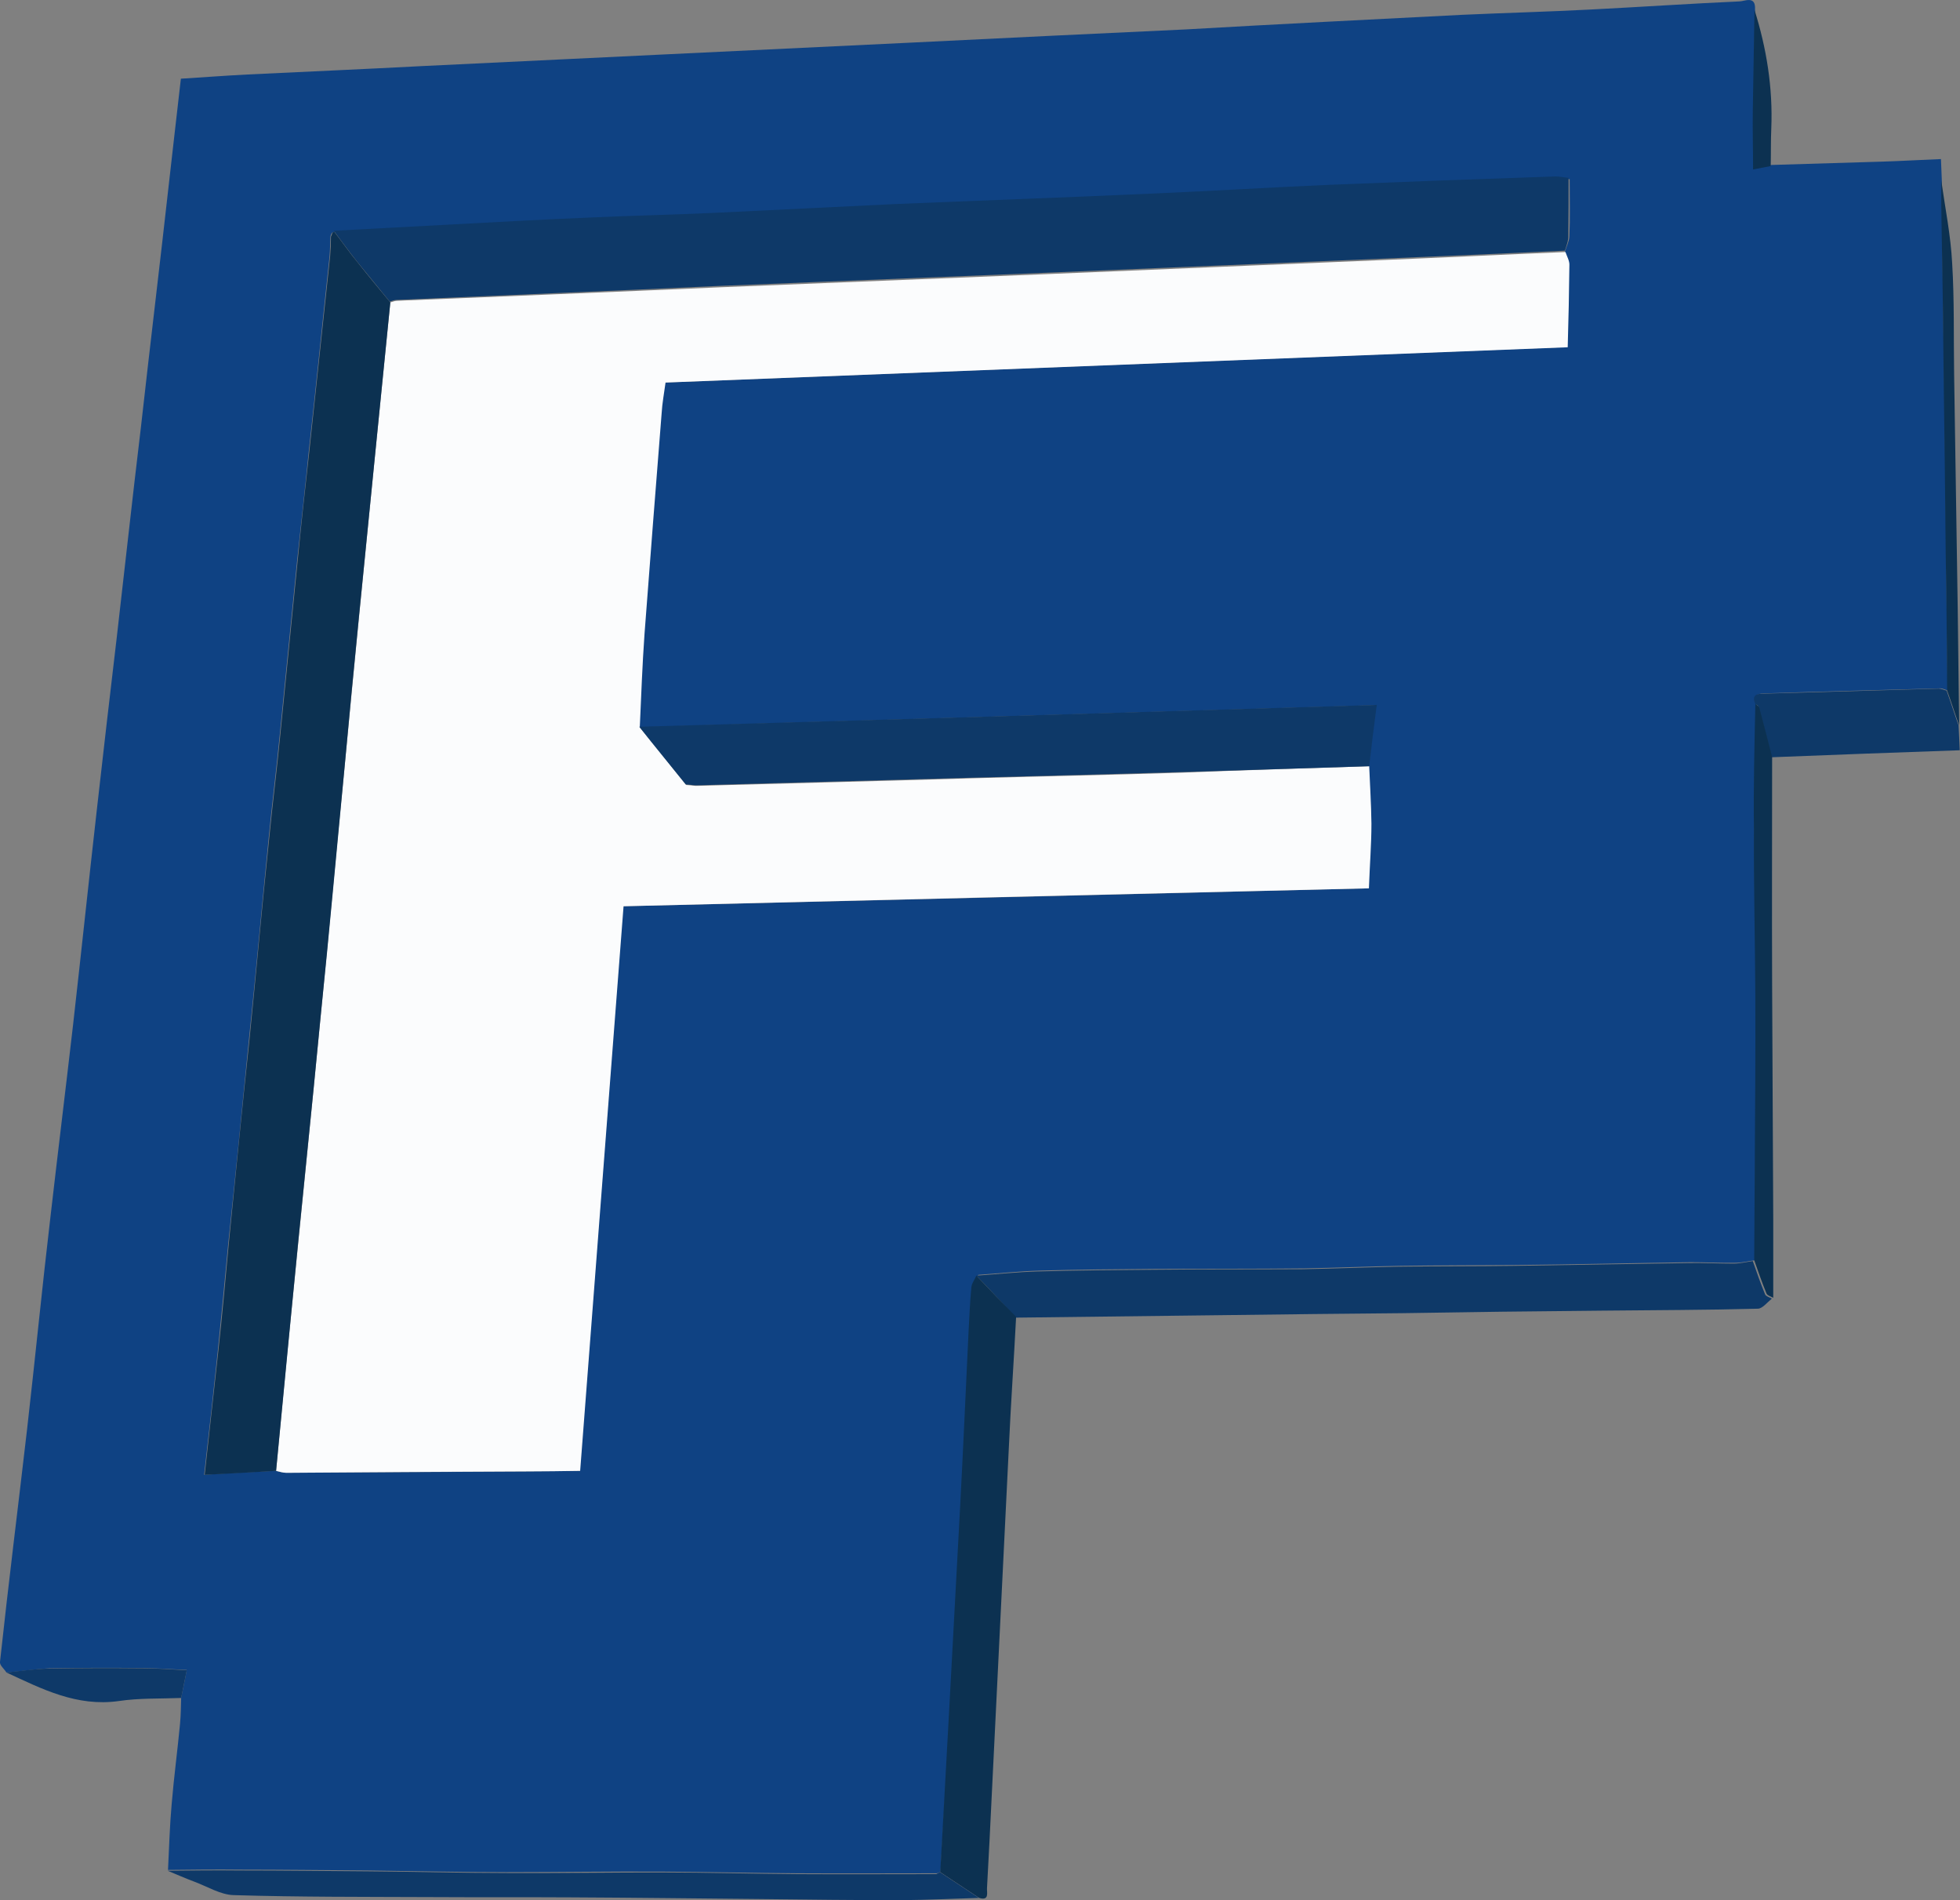 <?xml version="1.0" encoding="utf-8"?>
<!-- Generator: Adobe Illustrator 24.1.0, SVG Export Plug-In . SVG Version: 6.00 Build 0)  -->
<svg version="1.1" id="Layer_1" xmlns="http://www.w3.org/2000/svg" xmlns:xlink="http://www.w3.org/1999/xlink" x="0px" y="0px"
	 viewBox="0 0 700 678.5" style="enable-background:new 0 0 700 678.5;" xml:space="preserve">
<rect x="0" y="0" width="700" height="678.5" fill="#808080" stroke="none"/>
<style type="text/css">
	.st0{fill:#0F4283;}
	.st1{fill:#0E3968;}
	.st2{fill:#0C3151;}
	.st3{fill:#FBFCFD;}
	.st4{fill:#CFD0D1;}
</style>
<g>
	<g>
		<path class="st0" d="M2.3,597.2c-0.8-1.3-2.5-2.6-2.3-3.8c3-27.8,6.5-55.6,9.7-83.3c2.9-25.4,5.4-50.9,8.4-76.3
			c2.6-22.6,5.4-45.3,8-67.9c2.9-25.6,5.6-51.3,8.5-76.9c2.3-20.6,4.7-41,7.1-61.4c2.9-25,5.6-49.9,8.6-74.8
			c3.3-29.5,6.9-59.2,10.2-88.8c1.3-11.7,2.7-23.5,4.1-35.9c8.2-0.5,15.9-1.1,23.8-1.5c20.8-1,41.4-1.9,62.3-3
			c29.1-1.4,58.3-2.8,87.3-4.2c29.2-1.4,58.6-2.8,87.8-4.2c32.6-1.6,65.2-3.2,97.8-4.7C456.4,8.6,489.1,7,522,5.3
			c15.3-0.7,30.8-1.1,46.1-1.9c17.6-0.9,35.5-2.1,53.1-2.9c1.8,0,5.8-2.2,5.6,2.7c-0.2,12-0.4,24-0.5,36c-0.1,6.8,0.1,13.6,0.1,20.9
			c2.4-0.4,4.3-0.8,6.3-1.2c13.2-0.4,26.5-0.8,39.8-1.2c6.6-0.2,12.9-0.6,20.7-0.9c0.1,2.7,0.2,5,0.3,7.5c0,3,0,6,0,9
			c0.3,21.5,0.5,43,0.9,64.5c0.2,20.2,0.5,40.4,0.7,60.6c0.1,16,0.2,32.1,0.5,48.1c-1-0.2-1.9-0.8-2.8-0.7c-21,0.6-42.1,1.1-63,1.8
			c-2.7,0.1-3.8,1.1-2.5,3.7c-0.3,14.9-0.6,29.9-0.7,44.7c0.1,19.9,0.5,39.8,0.5,59.7c0.1,20.2-0.1,40.1-0.2,60.3
			c-0.1,11.4-0.1,22.8-0.2,34c-2.3,0.3-4.5,0.9-6.9,0.9c-5.3,0.1-10.7-0.2-16-0.2c-20.8,0.3-41.7,0.8-62.3,1
			c-13.8,0.1-27.7,0.1-41.5,0.3c-11.4,0.2-22.7,0.7-34.1,0.9c-17.9,0.2-35.8,0.1-53.6,0.2c-13.7,0.1-27.4,0.2-41.1,0.6
			c-7.3,0.2-14.5,1-21.8,1.5c-0.7,1.5-1.7,2.8-1.8,4.4c-0.5,5.3-0.7,10.7-1,16c-1,20.7-2,41.5-3,62.3c-1.3,24.7-2.6,49.4-4,74.2
			c-1.6,18.9-2.6,37.5-3.7,56.3c-0.5,0.2-1,0.5-1.4,0.5c-16.5,0-32.9,0.1-49.5,0c-16.2-0.1-32.4-0.5-48.6-0.6
			c-18.6-0.1-37,0.2-55.5,0.2c-16.4,0-32.9-0.4-49.4-0.6c-15.1-0.1-30.5-0.3-45.6-0.3c-8.6-0.1-17.2,0-25.9,0.1
			c0.4-7.8,0.6-15.6,1.3-23.4c0.8-9.6,2.1-19.3,3-28.8c0.3-3.1,0.3-6.3,0.4-9.3c0.7-3.1,1.3-6.4,2-9.9c-5.7-0.3-10.5-0.6-15.4-0.7
			c-11.3-0.1-22.5-0.1-33.8,0.1C12.5,596,7.5,596.8,2.3,597.2z M118.5,83.2c-0.2,0.4-0.4,0.9-0.5,1.3c-0.1,2.3-0.1,4.6-0.3,7
			c-2.5,23.1-4.8,46.2-7.4,69.4c-1.3,13.2-2.8,26.3-4.2,39.4c-2.1,20.8-4.1,41.4-6.2,62.2c-1.2,12.4-2.8,24.8-4,37.3
			c-2.4,23.9-4.5,47.6-7,71.4c-2.4,24.3-4.8,48.7-7.4,73c-1.2,12.7-2.4,25.3-3.7,38c-1.5,14.4-3.1,28.8-4.9,44.4
			c9-0.6,17.2-1,25.5-1.4c1.2,0.2,2.5,0.7,3.7,0.7c28.5-0.1,57.2-0.3,85.8-0.5c6.2-0.1,12.3-0.1,19.1-0.2
			c5.2-67.5,10.4-134.3,15.5-201.6c89.1-2.1,177.7-4.2,266.2-6.4c0.4-8.5,0.8-15.8,0.9-23.1c0.1-6.9-0.5-13.6-0.8-20.5
			c0.8-6.9,1.6-13.7,2.6-21.8c-88.3,2.7-175.8,5.2-263.2,7.9c0.6-11.2,0.9-22.4,1.7-33.5c1.9-26.2,4-52.4,6.1-78.6
			c0.3-3.6,1-7.3,1.4-11c107.7-4.2,214.9-8.5,322.3-12.7c0.3-10.4,0.5-19.9,0.6-29.3c0-1.5-0.9-3.1-1.4-4.7c0.5-1.8,1.5-3.6,1.6-5.4
			c0.3-6.7,0.1-13.3,0.1-20.5c-1.5-0.2-3.1-0.6-4.6-0.5c-27.1,0.8-54.1,1.8-81.2,2.9c-20.9,0.9-41.7,2.2-62.5,3.1
			c-31.1,1.3-62,2.4-93.1,3.8c-21.3,0.9-42.5,2.1-63.7,3.1c-15.1,0.7-30.2,1.1-45.2,1.7c-17.1,0.7-34.3,1.8-51.5,2.6
			c-13.1,0.7-26.2,1.4-39.4,2.1C119.1,82.9,118.7,83,118.5,83.2z"/>
		<path class="st1" d="M348.7,455.5c7.3-0.5,14.5-1.3,21.8-1.5c13.7-0.4,27.4-0.5,41.1-0.6c17.9-0.2,35.7-0.1,53.6-0.2
			c11.4-0.2,22.7-0.7,34.1-0.9c13.8-0.2,27.7-0.1,41.5-0.3c20.9-0.3,41.5-0.7,62.3-1c5.3-0.1,10.7,0.2,16,0.2c2.3,0,4.6-0.6,6.9-0.9
			c1.4,4,2.8,8,4.4,11.9c0.3,0.7,1.5,1,2.4,1.5c-1.6,1.3-3.3,3.5-4.9,3.6c-18.6,0.5-37.1,0.5-55.7,0.7c-23.8,0.2-47.5,0.5-71.3,0.9
			c-21.3,0.2-42.5,0.4-63.7,0.7c-24.9,0.3-49.9,0.6-74.7,0.9C358.2,465.3,353.5,460.5,348.7,455.5z"/>
		<path class="st2" d="M348.7,455.5c4.6,4.8,9.4,9.9,14.2,14.7c-0.8,15.6-1.9,31.2-2.6,46.7c-2,41.3-4.1,82.7-6.1,124.1
			c-0.5,11-1.1,22.1-1.7,33.2c-0.1,1.6,0.9,4.6-2.8,3.5c-4.6-3-9.3-6.2-13.9-9.2c1-18.8,2.1-37.4,3.1-56.2c1.3-24.7,2.7-49.5,4-74.2
			c1.1-20.8,2-41.4,3-62.3c0.3-5.3,0.5-10.7,1-16C347,458.3,348.1,456.9,348.7,455.5z"/>
		<path class="st1" d="M335.7,668.5c4.6,3,9.3,6.2,13.9,9.2c-9.2,0.3-18.4,0.7-27.5,0.8c-16.8,0-33.7-0.2-50.6-0.4
			c-22.5-0.2-44.9-0.5-67.3-0.6c-17-0.1-34.1,0-51-0.1c-23.2-0.1-46.4,0-69.7-0.7c-4.7-0.1-9.5-3.1-14.1-4.8
			c-3.2-1.2-6.4-2.6-9.5-3.9c8.7-0.1,17.3-0.2,25.9-0.1c15.2,0,30.4,0.2,45.6,0.3c16.4,0.1,32.9,0.6,49.4,0.6
			c18.6,0.1,37-0.2,55.5-0.2c16.2,0,32.4,0.5,48.6,0.6c16.4,0.1,33,0,49.5,0C334.8,669,335.2,668.7,335.7,668.5z"/>
		<path class="st1" d="M626.9,251.4c-1.2-2.7-0.1-3.7,2.5-3.7c21-0.6,42.1-1.2,63-1.8c1,0,1.9,0.5,2.8,0.7c1.5,4.1,2.8,8.3,4.3,12.4
			c0.1,2.8,0.3,5.6,0.4,8.9c-22.7,0.8-44.9,1.6-67.2,2.5c-1.5-5.9-3-11.9-4.6-17.7C628.2,252,627.4,251.7,626.9,251.4z"/>
		<path class="st2" d="M626.9,251.4c0.5,0.4,1.3,0.7,1.4,1.2c1.6,6,3.1,11.8,4.6,17.7c0,27.1-0.1,54.2,0,81.2
			c0.1,27.9,0.3,56,0.4,83.9c0,9.4,0,18.7,0,28c-0.9-0.5-2.1-0.8-2.4-1.5c-1.6-3.9-3-7.9-4.4-11.9c0.1-11.4,0.1-22.7,0.2-34
			c0.1-20.1,0.3-40.1,0.2-60.3c-0.1-19.9-0.6-39.7-0.5-59.7C626.2,281.1,626.6,266.2,626.9,251.4z"/>
		<path class="st2" d="M699.7,259c-1.5-4.1-2.8-8.3-4.3-12.4c-0.1-16-0.2-32.1-0.5-48.1c-0.2-20.2-0.4-40.3-0.7-60.6
			c-0.2-21.5-0.5-43-0.9-64.5c0-3,0-6,0-9c1.4,9.9,3.4,19.7,3.9,29.6c0.8,13.1,0.5,26.3,0.7,39.6c0.4,28.2,0.9,56.5,1.3,84.7
			C699.4,231.8,699.5,245.4,699.7,259z"/>
		<path class="st1" d="M2.3,597.2c5-0.5,10.1-1.3,15.2-1.4c11.3-0.2,22.5-0.2,33.8-0.1c4.7,0,9.6,0.4,15.4,0.7
			c-0.7,3.6-1.4,6.8-2,9.9c-7.5,0.3-15,0-22.3,1.1C27.4,609.5,15,603.1,2.3,597.2z"/>
		<path class="st2" d="M632.4,59.3c-1.9,0.4-3.8,0.7-6.3,1.2c0-7.4-0.2-14.1-0.1-20.9c0.2-12.1,0.4-24.1,0.6-36.1
			c4.3,13.7,6.6,27.8,6,42.4C632.4,50.3,632.5,54.8,632.4,59.3z"/>
		<path class="st3" d="M489,273.6c0.3,6.9,0.7,13.7,0.8,20.5c0,7.4-0.6,14.7-0.9,23.1c-88.5,2.1-177.1,4.2-266.2,6.4
			c-5.2,67.2-10.3,134.1-15.5,201.6c-6.7,0.1-12.9,0.2-19.1,0.2c-28.5,0.1-57.2,0.3-85.8,0.5c-1.2,0-2.5-0.4-3.7-0.7
			c1.8-18.7,3.5-37.4,5.4-56.1c3.5-35.7,7.2-71.4,10.6-107c2.9-29.1,5.5-58.4,8.4-87.5c3.4-36.2,7-72.4,10.6-108.6
			c1.9-19.4,3.9-38.6,5.8-58c0.8-0.2,1.6-0.6,2.4-0.6c38.3-1.6,76.6-3.1,115-4.8c39.7-1.6,79.4-3.2,119-4.8c38.9-1.6,78-3.3,117-4.9
			c22.1-0.9,44.2-2,66.3-2.9c0.5,1.5,1.5,3.2,1.4,4.7c-0.1,9.5-0.3,19-0.6,29.3c-107.3,4.2-214.5,8.4-322.2,12.6
			c-0.5,3.7-1.2,7.4-1.4,11c-2.1,26.2-4.1,52.4-6.1,78.6c-0.8,11.2-1.2,22.4-1.7,33.5c5.7,7,11.3,13.9,16.6,20.6
			c1.9,0.1,3.1,0.4,4.3,0.3c32.6-0.9,65.2-1.7,97.9-2.7c24.9-0.7,49.8-1.2,74.7-2C444.3,275,466.6,274.3,489,273.6z"/>
		<path class="st1" d="M558.9,89.5c-22.1,1-44.2,2-66.3,2.9c-38.9,1.6-78,3.3-117,4.9c-39.6,1.6-79.4,3.2-119,4.8
			c-38.3,1.8-76.6,3.3-115,5c-0.9,0-1.6,0.4-2.4,0.6c-3.8-4.7-7.8-9.5-11.6-14.2c-2.9-3.6-5.6-7.4-8.4-11.1
			c13.1-0.7,26.2-1.4,39.4-2.1c17.1-0.9,34.3-1.9,51.5-2.6c15-0.7,30.1-1,45.1-1.7c21.3-1,42.6-2.1,63.7-3.1
			c31.1-1.3,62-2.4,93.1-3.8c20.9-0.9,41.8-2.2,62.6-3.1c27-1.1,54-2.1,81-3c1.5,0,3.1,0.4,4.6,0.5c0,7.2,0,13.8-0.1,20.5
			C560.2,86,559.4,87.8,558.9,89.5z"/>
		<path class="st2" d="M119.4,82.8c2.8,3.6,5.4,7.4,8.4,11c3.8,4.8,7.7,9.5,11.6,14.2c-1.9,19.4-3.9,38.6-5.8,58
			c-3.6,36.2-7.3,72.4-10.6,108.6c-2.8,29.1-5.4,58.4-8.4,87.5c-3.4,35.7-7.2,71.4-10.6,107c-1.8,18.7-3.6,37.3-5.4,56.1
			c-8.3,0.5-16.4,1-25.5,1.4c1.7-15.5,3.3-30,4.9-44.4c1.4-12.6,2.5-25.3,3.7-38c2.4-24.3,4.8-48.7,7.4-73c2.4-23.9,4.5-47.6,7-71.4
			c1.2-12.4,2.8-24.9,4-37.3c2.1-20.8,4.1-41.4,6.2-62.2c1.3-13.2,2.7-26.2,4.2-39.4c2.5-23.1,4.9-46.3,7.4-69.4
			c0.2-2.3,0.3-4.6,0.3-7c0.2-0.4,0.4-0.9,0.5-1.3C118.7,83,119.1,82.9,119.4,82.8z"/>
		<path class="st1" d="M489,273.6c-22.4,0.7-44.8,1.4-67.2,2.1c-24.9,0.7-49.9,1.4-74.7,2c-32.7,0.9-65.2,1.8-97.9,2.7
			c-1.2,0.1-2.4-0.2-4.3-0.3c-5.3-6.6-11-13.5-16.6-20.6c87.5-2.5,175-5.1,263.4-7.8C490.6,259.9,489.8,266.7,489,273.6z"/>
		<path class="st4" d="M118.5,83.2c-0.2,0.4-0.4,0.9-0.5,1.3C118.2,84,118.3,83.6,118.5,83.2z"/>
	</g>
</g>
</svg>
